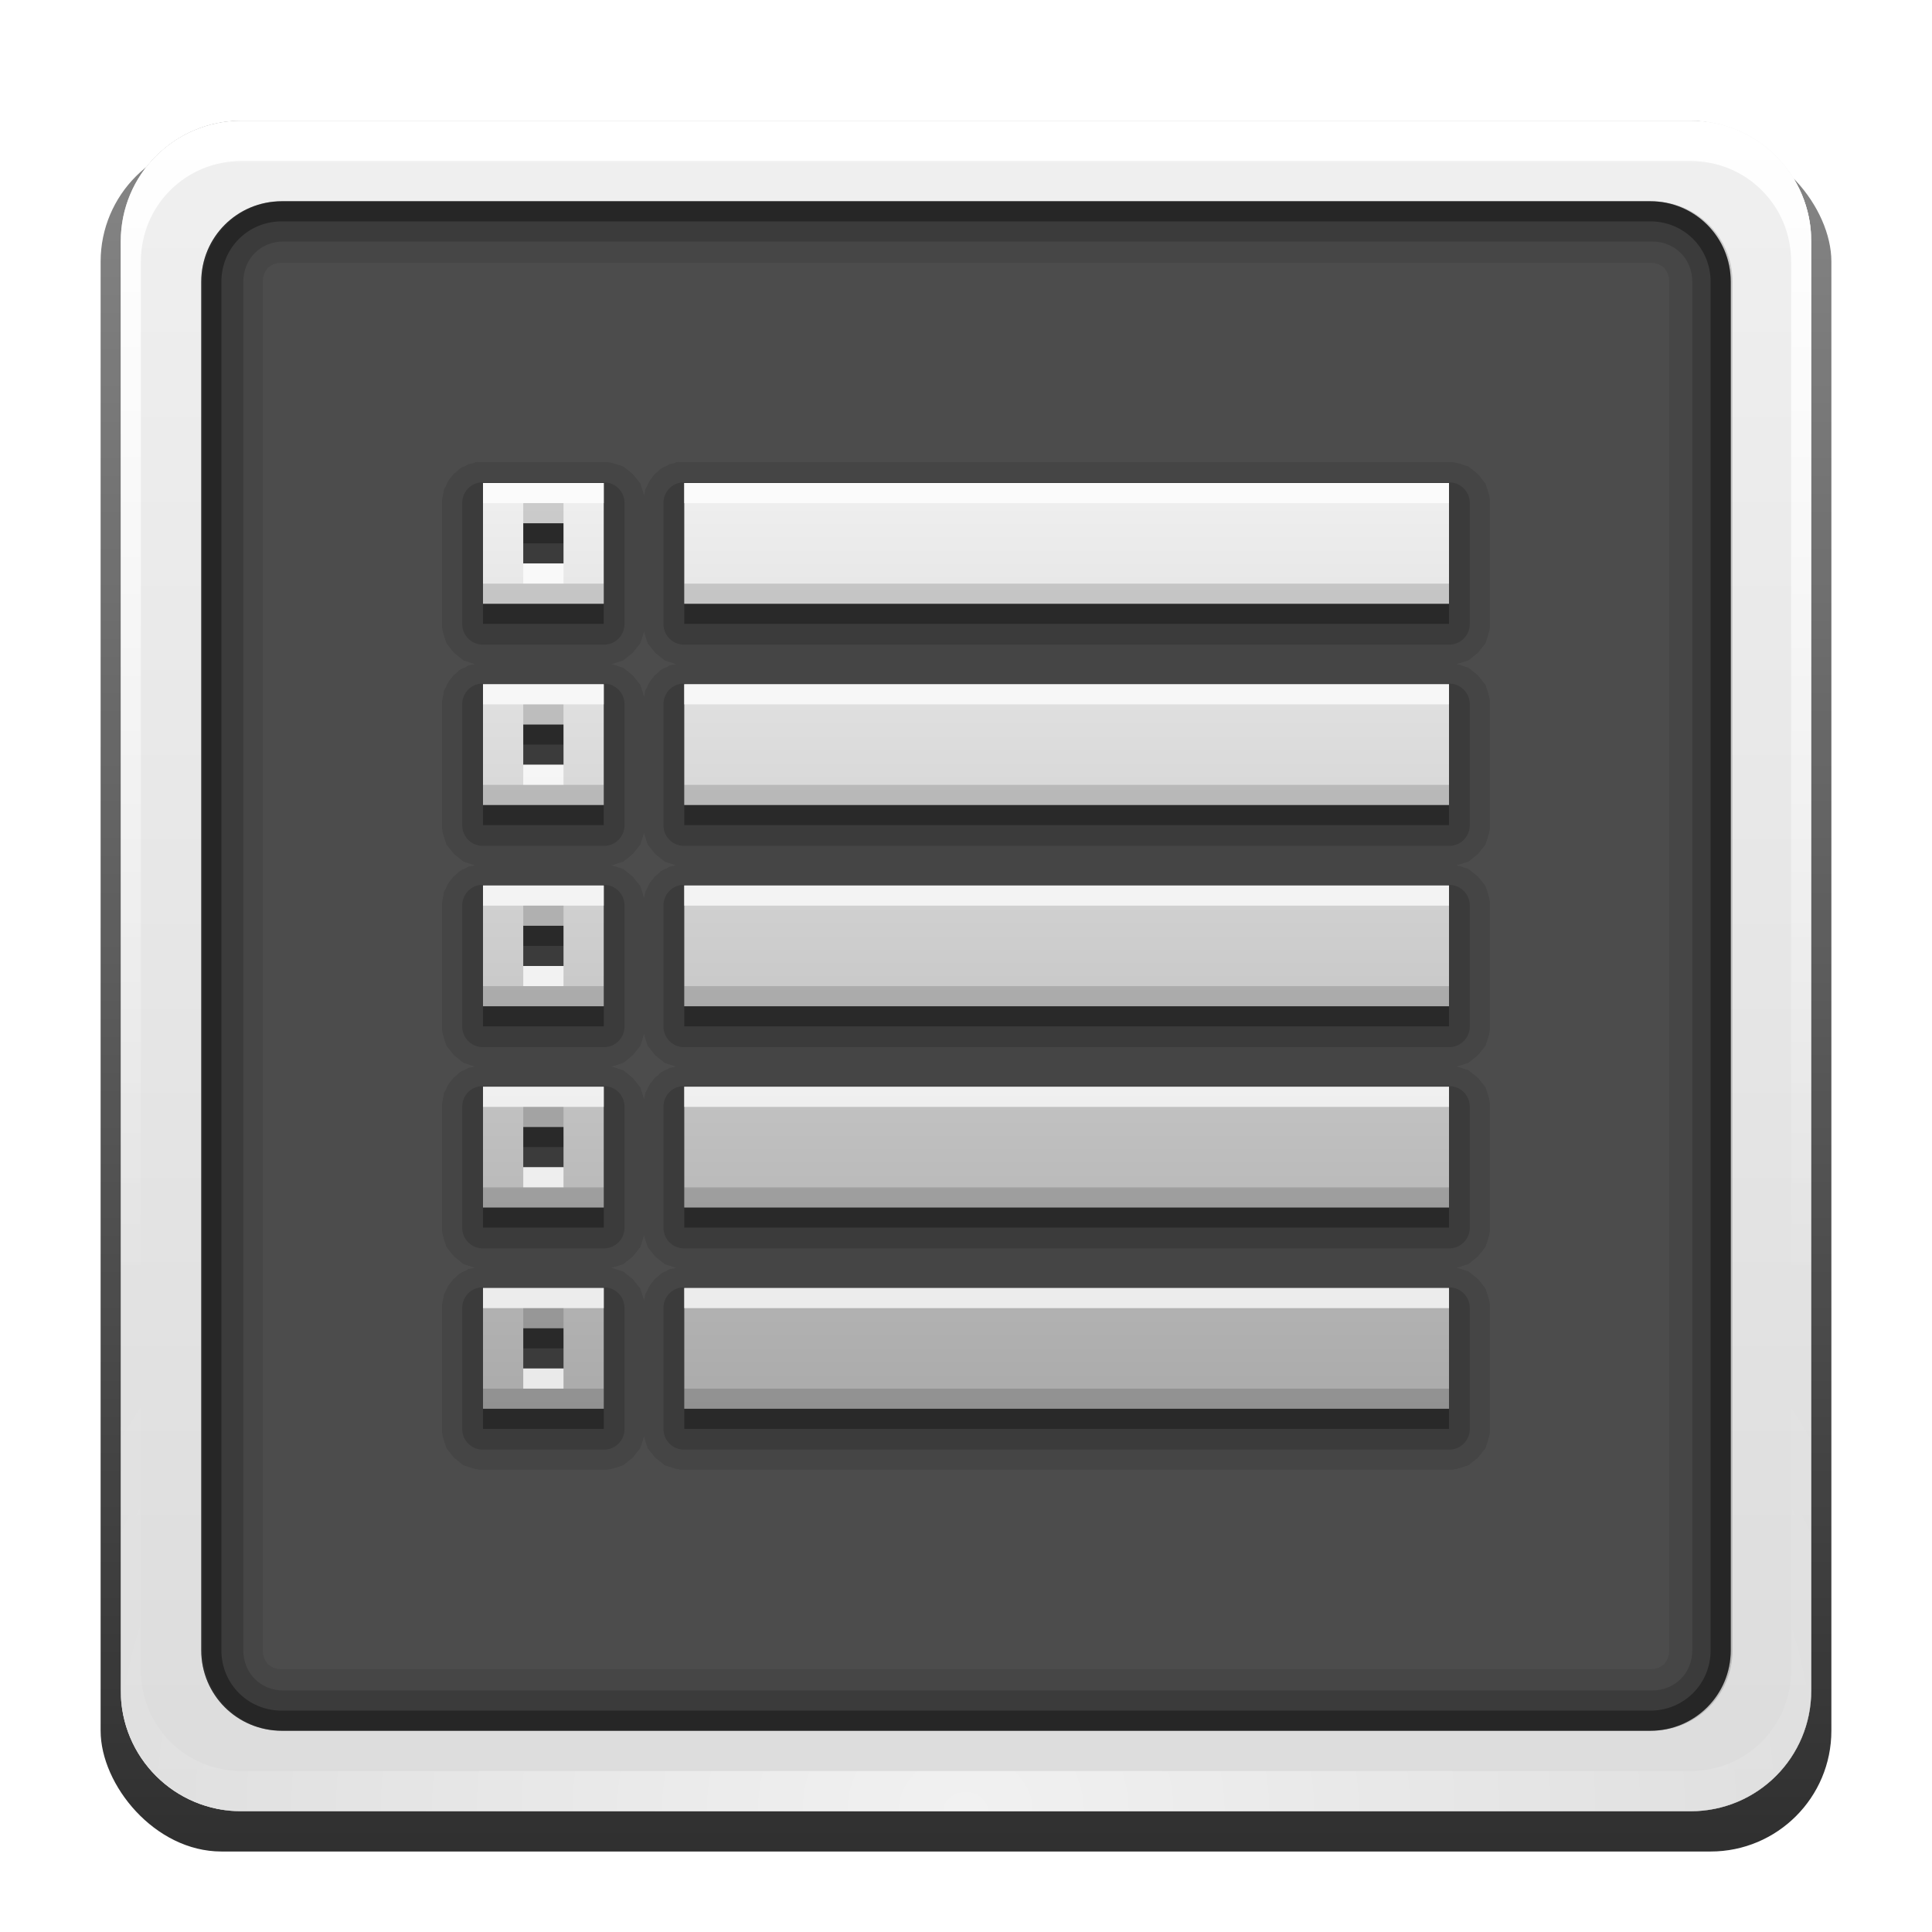 <?xml version="1.0" encoding="UTF-8" standalone="no"?>
<!-- Created with Inkscape (http://www.inkscape.org/) -->

<svg
   xmlns:svg="http://www.w3.org/2000/svg"
   xmlns="http://www.w3.org/2000/svg"
   xmlns:xlink="http://www.w3.org/1999/xlink"
   version="1.0"
   width="96"
   height="96"
   id="svg2408"
   style="display:inline">
  <defs
     id="defs2410">
    <linearGradient
       id="linearGradient3637">
      <stop
         id="stop3639"
         style="stop-color:#f0f0f0;stop-opacity:1"
         offset="0" />
      <stop
         id="stop3641"
         style="stop-color:#dcdcdc;stop-opacity:1"
         offset="1" />
    </linearGradient>
    <linearGradient
       x1="45.448"
       y1="92.54"
       x2="45.448"
       y2="7.017"
       id="ButtonShadow"
       gradientUnits="userSpaceOnUse"
       gradientTransform="scale(1.006,0.994)">
      <stop
         id="stop3750"
         style="stop-color:#000000;stop-opacity:1"
         offset="0" />
      <stop
         id="stop3752"
         style="stop-color:#000000;stop-opacity:0.588"
         offset="1" />
    </linearGradient>
    <linearGradient
       id="linearGradient3737">
      <stop
         id="stop3739"
         style="stop-color:#ffffff;stop-opacity:1"
         offset="0" />
      <stop
         id="stop3741"
         style="stop-color:#ffffff;stop-opacity:0"
         offset="1" />
    </linearGradient>
    <linearGradient
       id="linearGradient3700">
      <stop
         id="stop3702"
         style="stop-color:#2276c5;stop-opacity:1"
         offset="0" />
      <stop
         id="stop3704"
         style="stop-color:#68baf4;stop-opacity:1"
         offset="1" />
    </linearGradient>
    <filter
       color-interpolation-filters="sRGB"
       id="filter3174">
      <feGaussianBlur
         id="feGaussianBlur3176"
         stdDeviation="1.71" />
    </filter>
    <linearGradient
       x1="36.357"
       y1="6"
       x2="36.357"
       y2="63.893"
       id="linearGradient3188"
       xlink:href="#linearGradient3737"
       gradientUnits="userSpaceOnUse" />
    <radialGradient
       cx="48"
       cy="90.172"
       r="42"
       fx="48"
       fy="90.172"
       id="radialGradient3619"
       xlink:href="#linearGradient3737"
       gradientUnits="userSpaceOnUse"
       gradientTransform="matrix(1.157,0,0,0.996,-7.551,0.197)" />
    <linearGradient
       x1="48"
       y1="90"
       x2="48"
       y2="5.988"
       id="linearGradient2843"
       xlink:href="#linearGradient3700"
       gradientUnits="userSpaceOnUse"
       gradientTransform="translate(0,100)" />
    <clipPath
       id="clipPath3625">
      <path
         d="M 0,0 0,96 96,96 96,0 0,0 z m 12,6 72,0 c 3.324,0 6,2.676 6,6 l 0,72 c 0,3.324 -2.676,6 -6,6 L 12,90 C 8.676,90 6,87.324 6,84 L 6,12 C 6,8.676 8.676,6 12,6 z"
         id="path3627"
         style="fill:#ffffff;fill-opacity:1;stroke:none" />
    </clipPath>
    <linearGradient
       x1="44.512"
       y1="6"
       x2="44.512"
       y2="90.015"
       id="linearGradient3643"
       xlink:href="#linearGradient3637"
       gradientUnits="userSpaceOnUse" />
    <clipPath
       id="clipPath3649">
      <rect
         width="76"
         height="76"
         rx="4"
         ry="4"
         x="10"
         y="10"
         id="rect3651"
         style="fill:#ffffff;fill-opacity:1;fill-rule:nonzero;stroke:none" />
    </clipPath>
    <filter
       color-interpolation-filters="sRGB"
       id="filter3657">
      <feGaussianBlur
         id="feGaussianBlur3659"
         stdDeviation="1.14" />
    </filter>
    <linearGradient
       id="linearGradient4081">
      <stop
         id="stop4083"
         style="stop-color:#aaaaaa;stop-opacity:1"
         offset="0" />
      <stop
         id="stop4085"
         style="stop-color:#f0f0f0;stop-opacity:1"
         offset="1" />
    </linearGradient>
    <linearGradient
       x1="49"
       y1="70"
       x2="49"
       y2="23.729"
       id="linearGradient3818"
       xlink:href="#linearGradient4081"
       gradientUnits="userSpaceOnUse" />
  </defs>
  <g
     id="layer2"
     style="display:inline">
    <rect
       width="86"
       height="85"
       rx="6"
       ry="6"
       x="5"
       y="7"
       clip-path="url(#clipPath3625)"
       id="rect3745"
       style="opacity:0.9;fill:url(#ButtonShadow);fill-opacity:1;fill-rule:nonzero;stroke:none;filter:url(#filter3174)" />
  </g>
  <g
     id="layer1">
    <rect
       width="84"
       height="84"
       rx="6"
       ry="6"
       x="6"
       y="6"
       id="rect2419"
       style="opacity:0.7;fill:#000000;fill-opacity:1;fill-rule:nonzero;stroke:none" />
    <path
       d="m 14,10 c -2.216,0 -4,1.784 -4,4 l 0,68 c 0,2.216 1.784,4 4,4 l 68,0 c 2.216,0 4,-1.784 4,-4 l 0,-68 c 0,-2.216 -1.784,-4 -4,-4 l -68,0 z m 0,3.062 68,0 c 0.579,0 0.938,0.359 0.938,0.938 l 0,68 c 0,0.579 -0.359,0.938 -0.938,0.938 l -68,0 c -0.579,0 -0.938,-0.359 -0.938,-0.938 l 0,-68 c 0,-0.579 0.359,-0.938 0.938,-0.938 z"
       id="rect3726"
       style="opacity:0.08;fill:#000000;fill-opacity:1;fill-rule:nonzero;stroke:none" />
    <path
       d="M 12,6 C 8.676,6 6,8.676 6,12 l 0,72 c 0,3.324 2.676,6 6,6 l 72,0 c 3.324,0 6,-2.676 6,-6 L 90,12 C 90,8.676 87.324,6 84,6 L 12,6 z m 2,4 68,0 c 2.216,0 4,1.784 4,4 l 0,68 c 0,2.216 -1.784,4 -4,4 l -68,0 c -2.216,0 -4,-1.784 -4,-4 l 0,-68 c 0,-2.216 1.784,-4 4,-4 z"
       id="rect3629"
       style="fill:url(#linearGradient3643);fill-opacity:1;fill-rule:nonzero;stroke:none" />
    <path
       d="M 12,6 C 8.676,6 6,8.676 6,12 l 0,2 0,68 0,2 c 0,0.335 0.041,0.651 0.094,0.969 0.049,0.296 0.097,0.597 0.188,0.875 0.01,0.03 0.021,0.064 0.031,0.094 0.099,0.288 0.235,0.547 0.375,0.812 0.145,0.274 0.316,0.536 0.5,0.781 0.184,0.246 0.374,0.473 0.594,0.688 0.44,0.428 0.943,0.815 1.5,1.094 0.279,0.14 0.573,0.247 0.875,0.344 -0.256,-0.1 -0.487,-0.236 -0.719,-0.375 -0.007,-0.004 -0.024,0.004 -0.031,0 -0.032,-0.019 -0.062,-0.043 -0.094,-0.062 -0.12,-0.077 -0.231,-0.164 -0.344,-0.25 -0.106,-0.081 -0.213,-0.161 -0.312,-0.25 C 8.478,88.557 8.309,88.373 8.156,88.188 8.049,88.057 7.938,87.922 7.844,87.781 7.819,87.743 7.805,87.695 7.781,87.656 7.716,87.553 7.651,87.452 7.594,87.344 7.493,87.149 7.388,86.928 7.312,86.719 7.305,86.697 7.289,86.678 7.281,86.656 7.249,86.564 7.245,86.469 7.219,86.375 7.188,86.268 7.148,86.172 7.125,86.062 7.052,85.721 7,85.364 7,85 L 7,83 7,15 7,13 C 7,10.218 9.218,8 12,8 l 2,0 68,0 2,0 c 2.782,0 5,2.218 5,5 l 0,2 0,68 0,2 c 0,0.364 -0.052,0.721 -0.125,1.062 -0.044,0.207 -0.088,0.398 -0.156,0.594 -0.008,0.022 -0.023,0.041 -0.031,0.062 -0.063,0.174 -0.138,0.367 -0.219,0.531 -0.042,0.083 -0.079,0.17 -0.125,0.25 -0.055,0.097 -0.127,0.188 -0.188,0.281 -0.094,0.141 -0.205,0.276 -0.312,0.406 -0.143,0.174 -0.303,0.347 -0.469,0.5 -0.011,0.01 -0.02,0.021 -0.031,0.031 -0.138,0.126 -0.285,0.234 -0.438,0.344 -0.103,0.073 -0.204,0.153 -0.312,0.219 -0.007,0.004 -0.024,-0.004 -0.031,0 -0.232,0.139 -0.463,0.275 -0.719,0.375 0.302,-0.097 0.596,-0.204 0.875,-0.344 0.557,-0.279 1.06,-0.666 1.5,-1.094 0.22,-0.214 0.409,-0.442 0.594,-0.688 0.184,-0.246 0.355,-0.508 0.5,-0.781 0.14,-0.265 0.276,-0.525 0.375,-0.812 0.01,-0.031 0.021,-0.063 0.031,-0.094 0.09,-0.278 0.139,-0.579 0.188,-0.875 C 89.959,84.651 90,84.335 90,84 l 0,-2 0,-68 0,-2 C 90,8.676 87.324,6 84,6 L 12,6 z"
       id="rect3728"
       style="fill:url(#linearGradient3188);fill-opacity:1;fill-rule:nonzero;stroke:none" />
    <path
       d="M 12,90 C 8.676,90 6,87.324 6,84 L 6,82 6,14 6,12 c 0,-0.335 0.041,-0.651 0.094,-0.969 0.049,-0.296 0.097,-0.597 0.188,-0.875 C 6.291,10.126 6.302,10.093 6.312,10.062 6.411,9.775 6.547,9.515 6.688,9.25 6.832,8.976 7.003,8.714 7.188,8.469 7.372,8.223 7.561,7.995 7.781,7.781 8.221,7.353 8.724,6.967 9.281,6.688 9.56,6.548 9.855,6.441 10.156,6.344 9.9,6.444 9.67,6.58 9.438,6.719 c -0.007,0.004 -0.024,-0.004 -0.031,0 -0.032,0.019 -0.062,0.043 -0.094,0.062 -0.12,0.077 -0.231,0.164 -0.344,0.25 -0.106,0.081 -0.213,0.161 -0.312,0.25 C 8.478,7.443 8.309,7.627 8.156,7.812 8.049,7.943 7.938,8.078 7.844,8.219 7.819,8.257 7.805,8.305 7.781,8.344 7.716,8.447 7.651,8.548 7.594,8.656 7.493,8.851 7.388,9.072 7.312,9.281 7.305,9.303 7.289,9.322 7.281,9.344 7.249,9.436 7.245,9.531 7.219,9.625 7.188,9.732 7.148,9.828 7.125,9.938 7.052,10.279 7,10.636 7,11 l 0,2 0,68 0,2 c 0,2.782 2.218,5 5,5 l 2,0 68,0 2,0 c 2.782,0 5,-2.218 5,-5 l 0,-2 0,-68 0,-2 C 89,10.636 88.948,10.279 88.875,9.938 88.831,9.731 88.787,9.54 88.719,9.344 88.711,9.322 88.695,9.303 88.688,9.281 88.625,9.108 88.549,8.914 88.469,8.75 88.427,8.667 88.39,8.58 88.344,8.5 88.289,8.403 88.217,8.312 88.156,8.219 88.062,8.078 87.951,7.943 87.844,7.812 87.701,7.638 87.541,7.466 87.375,7.312 87.364,7.302 87.355,7.291 87.344,7.281 87.205,7.156 87.059,7.047 86.906,6.938 86.804,6.864 86.702,6.784 86.594,6.719 c -0.007,-0.004 -0.024,0.004 -0.031,0 -0.232,-0.139 -0.463,-0.275 -0.719,-0.375 0.302,0.097 0.596,0.204 0.875,0.344 0.557,0.279 1.06,0.666 1.5,1.094 0.22,0.214 0.409,0.442 0.594,0.688 0.184,0.246 0.355,0.508 0.5,0.781 0.14,0.265 0.276,0.525 0.375,0.812 0.01,0.031 0.021,0.063 0.031,0.094 0.09,0.278 0.139,0.579 0.188,0.875 C 89.959,11.349 90,11.665 90,12 l 0,2 0,68 0,2 c 0,3.324 -2.676,6 -6,6 l -72,0 z"
       id="path3615"
       style="opacity:0.6;fill:url(#radialGradient3619);fill-opacity:1;fill-rule:nonzero;stroke:none" />
    <rect
       width="84"
       height="84"
       rx="6"
       ry="6"
       x="6"
       y="106"
       id="rect2841"
       style="fill:url(#linearGradient2843);fill-opacity:1;fill-rule:nonzero;stroke:none" />
    <rect
       width="76"
       height="76"
       rx="4"
       ry="4"
       x="10"
       y="110"
       id="rect3634"
       style="fill:#ff0000;fill-opacity:1;fill-rule:nonzero;stroke:none" />
    <path
       d="m 14,9 c -2.753,0 -5,2.247 -5,5 l 0,68 c 0,2.753 2.247,5 5,5 l 68,0 c 2.753,0 5,-2.247 5,-5 L 87,14 C 87,11.247 84.753,9 82,9 L 14,9 z m 0,2 68,0 c 1.679,0 3,1.321 3,3 l 0,68 c 0,1.679 -1.321,3 -3,3 l -68,0 c -1.679,0 -3,-1.321 -3,-3 l 0,-68 c 0,-1.679 1.321,-3 3,-3 z"
       transform="translate(-110,0)"
       clip-path="url(#clipPath3649)"
       id="rect3647"
       style="font-size:medium;font-style:normal;font-variant:normal;font-weight:normal;font-stretch:normal;text-indent:0;text-align:start;text-decoration:none;line-height:normal;letter-spacing:normal;word-spacing:normal;text-transform:none;direction:ltr;block-progression:tb;writing-mode:lr-tb;text-anchor:start;color:#000000;fill:#000000;fill-opacity:1;stroke:none;stroke-width:2;marker:none;visibility:visible;display:inline;overflow:visible;filter:url(#filter3657);enable-background:accumulate;font-family:Abandoned Bitplane;-inkscape-font-specification:Abandoned Bitplane" />
    <path
       d="m 14.089,10 c -2.216,0 -4,1.784 -4,4 l 0,68 c 0,2.216 1.784,4 4,4 l 68,0 c 2.216,0 4,-1.784 4,-4 l 0,-68 c 0,-2.216 -1.784,-4 -4,-4 l -68,0 z m 0,2 68,0 c 1.14,0 2,0.86 2,2 l 0,68 c 0,1.14 -0.86,2 -2,2 l -68,0 c -1.14,0 -2,-0.86 -2,-2 l 0,-68 c 0,-1.14 0.86,-2 2,-2 z"
       id="path3709"
       style="opacity:0.16;fill:#000000;fill-opacity:1;fill-rule:nonzero;stroke:none" />
    <path
       d="m 14,10 c -2.216,0 -4,1.784 -4,4 l 0,68 c 0,2.216 1.784,4 4,4 l 68,0 c 2.216,0 4,-1.784 4,-4 l 0,-68 c 0,-2.216 -1.784,-4 -4,-4 l -68,0 z m 0,1 68,0 c 1.674,0 3,1.326 3,3 l 0,68 c 0,1.674 -1.326,3 -3,3 l -68,0 c -1.674,0 -3,-1.326 -3,-3 l 0,-68 c 0,-1.674 1.326,-3 3,-3 z"
       id="path3707"
       style="opacity:0.36;fill:#000000;fill-opacity:1;fill-rule:nonzero;stroke:none" />
  </g>
  <g
     id="layer3"
     style="display:inline">
    <path
       d="m 23.625,22.969 c -5.81e-4,1.02e-4 -0.156,0.062 -0.156,0.062 -5.7e-4,1.54e-4 -0.187,0.031 -0.188,0.031 -5.54e-4,2.03e-4 -0.156,0.093 -0.156,0.094 -5.34e-4,2.52e-4 -0.156,0.062 -0.156,0.062 -5.09e-4,2.98e-4 -0.156,0.093 -0.156,0.094 -4.81e-4,3.42e-4 -0.125,0.125 -0.125,0.125 -4.49e-4,3.84e-4 -0.156,0.125 -0.156,0.125 -4.13e-4,4.22e-4 -0.093,0.125 -0.094,0.125 -3.74e-4,4.57e-4 -0.125,0.156 -0.125,0.156 -3.32e-4,4.88e-4 -0.093,0.156 -0.094,0.156 -2.87e-4,5.16e-4 -0.062,0.156 -0.062,0.156 -2.4e-4,5.39e-4 -0.094,0.156 -0.094,0.156 -1.91e-4,5.58e-4 -0.031,0.187 -0.031,0.188 -1.41e-4,5.73e-4 -0.031,0.156 -0.031,0.156 -9e-5,5.83e-4 -0.031,0.187 -0.031,0.188 -3.1e-5,4.91e-4 7.93e-4,0.115 0,0.156 l 0,0.031 0,5.969 c -7e-6,6.6e-4 -5.9e-5,0.187 0,0.188 5.9e-5,6.58e-4 0.031,0.187 0.031,0.188 1.24e-4,6.49e-4 0.062,0.218 0.062,0.219 1.88e-4,6.33e-4 0.062,0.187 0.062,0.188 2.5e-4,6.11e-4 0.062,0.187 0.062,0.188 3.09e-4,5.84e-4 0.125,0.156 0.125,0.156 3.66e-4,5.5e-4 0.125,0.156 0.125,0.156 4.18e-4,5.11e-4 0.125,0.156 0.125,0.156 4.67e-4,4.67e-4 0.156,0.125 0.156,0.125 5.11e-4,4.18e-4 0.156,0.125 0.156,0.125 5.5e-4,3.66e-4 0.156,0.125 0.156,0.125 5.84e-4,3.09e-4 0.187,0.062 0.188,0.062 6.11e-4,2.5e-4 0.187,0.062 0.188,0.062 5.5e-4,1.63e-4 0.148,0.053 0.188,0.062 -0.049,0.011 -0.125,0.031 -0.125,0.031 -5.7e-4,1.54e-4 -0.187,0.031 -0.188,0.031 -5.54e-4,2.03e-4 -0.156,0.093 -0.156,0.094 -5.34e-4,2.52e-4 -0.156,0.062 -0.156,0.062 -5.09e-4,2.98e-4 -0.156,0.093 -0.156,0.094 -4.81e-4,3.42e-4 -0.125,0.125 -0.125,0.125 -4.49e-4,3.84e-4 -0.156,0.125 -0.156,0.125 -4.13e-4,4.22e-4 -0.093,0.125 -0.094,0.125 -3.74e-4,4.57e-4 -0.125,0.156 -0.125,0.156 -3.32e-4,4.88e-4 -0.093,0.156 -0.094,0.156 -2.87e-4,5.16e-4 -0.062,0.156 -0.062,0.156 -2.4e-4,5.39e-4 -0.094,0.156 -0.094,0.156 -1.91e-4,5.58e-4 -0.031,0.187 -0.031,0.188 -1.41e-4,5.73e-4 -0.031,0.156 -0.031,0.156 -9e-5,5.83e-4 -0.031,0.187 -0.031,0.188 -3.1e-5,4.91e-4 7.93e-4,0.115 0,0.156 l 0,0.031 0,5.969 c -7e-6,6.6e-4 -5.9e-5,0.187 0,0.188 5.9e-5,6.58e-4 0.031,0.187 0.031,0.188 1.24e-4,6.49e-4 0.062,0.218 0.062,0.219 1.88e-4,6.33e-4 0.062,0.187 0.062,0.188 2.5e-4,6.11e-4 0.062,0.187 0.062,0.188 3.09e-4,5.84e-4 0.125,0.156 0.125,0.156 3.66e-4,5.5e-4 0.125,0.156 0.125,0.156 4.18e-4,5.11e-4 0.125,0.156 0.125,0.156 4.67e-4,4.67e-4 0.156,0.125 0.156,0.125 5.11e-4,4.18e-4 0.156,0.125 0.156,0.125 5.5e-4,3.66e-4 0.156,0.125 0.156,0.125 5.84e-4,3.09e-4 0.187,0.062 0.188,0.062 6.11e-4,2.5e-4 0.187,0.062 0.188,0.062 5.5e-4,1.63e-4 0.148,0.053 0.188,0.062 -0.049,0.011 -0.125,0.031 -0.125,0.031 -5.7e-4,1.54e-4 -0.187,0.031 -0.188,0.031 -5.54e-4,2.03e-4 -0.156,0.093 -0.156,0.094 -5.34e-4,2.52e-4 -0.156,0.062 -0.156,0.062 -5.09e-4,2.98e-4 -0.156,0.093 -0.156,0.094 -4.81e-4,3.42e-4 -0.125,0.125 -0.125,0.125 -4.49e-4,3.84e-4 -0.156,0.125 -0.156,0.125 -4.13e-4,4.22e-4 -0.093,0.125 -0.094,0.125 -3.74e-4,4.57e-4 -0.125,0.156 -0.125,0.156 -3.32e-4,4.88e-4 -0.093,0.156 -0.094,0.156 -2.87e-4,5.16e-4 -0.062,0.156 -0.062,0.156 -2.4e-4,5.39e-4 -0.094,0.156 -0.094,0.156 -1.91e-4,5.58e-4 -0.031,0.187 -0.031,0.188 -1.41e-4,5.73e-4 -0.031,0.156 -0.031,0.156 -9e-5,5.83e-4 -0.031,0.187 -0.031,0.188 -3.1e-5,4.91e-4 7.93e-4,0.115 0,0.156 l 0,0.031 0,5.969 c -7e-6,6.6e-4 -5.9e-5,0.187 0,0.188 5.9e-5,6.58e-4 0.031,0.187 0.031,0.188 1.24e-4,6.49e-4 0.062,0.218 0.062,0.219 1.88e-4,6.33e-4 0.062,0.187 0.062,0.188 2.5e-4,6.11e-4 0.062,0.187 0.062,0.188 3.09e-4,5.84e-4 0.125,0.156 0.125,0.156 3.66e-4,5.5e-4 0.125,0.156 0.125,0.156 4.18e-4,5.11e-4 0.125,0.156 0.125,0.156 4.67e-4,4.67e-4 0.156,0.125 0.156,0.125 5.11e-4,4.18e-4 0.156,0.125 0.156,0.125 5.5e-4,3.66e-4 0.156,0.125 0.156,0.125 5.84e-4,3.09e-4 0.187,0.062 0.188,0.062 6.11e-4,2.5e-4 0.187,0.062 0.188,0.062 5.5e-4,1.63e-4 0.148,0.053 0.188,0.062 -0.049,0.011 -0.125,0.031 -0.125,0.031 -5.7e-4,1.54e-4 -0.187,0.031 -0.188,0.031 -5.54e-4,2.03e-4 -0.156,0.093 -0.156,0.094 -5.34e-4,2.52e-4 -0.156,0.062 -0.156,0.062 -5.09e-4,2.98e-4 -0.156,0.093 -0.156,0.094 -4.81e-4,3.42e-4 -0.125,0.125 -0.125,0.125 -4.49e-4,3.84e-4 -0.156,0.125 -0.156,0.125 -4.13e-4,4.22e-4 -0.093,0.125 -0.094,0.125 -3.74e-4,4.57e-4 -0.125,0.156 -0.125,0.156 -3.32e-4,4.88e-4 -0.093,0.156 -0.094,0.156 -2.87e-4,5.16e-4 -0.062,0.156 -0.062,0.156 -2.4e-4,5.39e-4 -0.094,0.156 -0.094,0.156 -1.91e-4,5.58e-4 -0.031,0.187 -0.031,0.188 -1.41e-4,5.73e-4 -0.031,0.156 -0.031,0.156 -9e-5,5.83e-4 -0.031,0.187 -0.031,0.188 -3.1e-5,4.91e-4 7.93e-4,0.115 0,0.156 l 0,0.031 0,5.969 c -7e-6,6.6e-4 -5.9e-5,0.187 0,0.188 5.9e-5,6.58e-4 0.031,0.187 0.031,0.188 1.24e-4,6.49e-4 0.062,0.218 0.062,0.219 1.88e-4,6.33e-4 0.062,0.187 0.062,0.188 2.5e-4,6.11e-4 0.062,0.187 0.062,0.188 3.09e-4,5.84e-4 0.125,0.156 0.125,0.156 3.66e-4,5.5e-4 0.125,0.156 0.125,0.156 4.18e-4,5.11e-4 0.125,0.156 0.125,0.156 4.67e-4,4.67e-4 0.156,0.125 0.156,0.125 5.11e-4,4.18e-4 0.156,0.125 0.156,0.125 5.5e-4,3.66e-4 0.156,0.125 0.156,0.125 5.84e-4,3.09e-4 0.187,0.062 0.188,0.062 6.11e-4,2.5e-4 0.187,0.062 0.188,0.062 5.5e-4,1.63e-4 0.148,0.053 0.188,0.062 -0.049,0.011 -0.125,0.031 -0.125,0.031 -5.7e-4,1.54e-4 -0.187,0.031 -0.188,0.031 -5.54e-4,2.03e-4 -0.156,0.093 -0.156,0.094 -5.34e-4,2.52e-4 -0.156,0.062 -0.156,0.062 -5.09e-4,2.98e-4 -0.156,0.093 -0.156,0.094 -4.81e-4,3.42e-4 -0.125,0.125 -0.125,0.125 -4.49e-4,3.84e-4 -0.156,0.125 -0.156,0.125 -4.13e-4,4.22e-4 -0.093,0.125 -0.094,0.125 -3.74e-4,4.57e-4 -0.125,0.156 -0.125,0.156 -3.32e-4,4.88e-4 -0.093,0.156 -0.094,0.156 -2.87e-4,5.16e-4 -0.062,0.156 -0.062,0.156 -2.4e-4,5.39e-4 -0.094,0.156 -0.094,0.156 -1.91e-4,5.58e-4 -0.031,0.187 -0.031,0.188 -1.41e-4,5.73e-4 -0.031,0.156 -0.031,0.156 -9e-5,5.83e-4 -0.031,0.187 -0.031,0.188 -3.1e-5,4.91e-4 7.93e-4,0.115 0,0.156 l 0,0.031 0,5.969 c -7e-6,6.6e-4 -5.9e-5,0.187 0,0.188 5.9e-5,6.58e-4 0.031,0.187 0.031,0.188 1.24e-4,6.49e-4 0.062,0.218 0.062,0.219 1.88e-4,6.33e-4 0.062,0.187 0.062,0.188 2.5e-4,6.11e-4 0.062,0.187 0.062,0.188 3.09e-4,5.84e-4 0.125,0.156 0.125,0.156 3.66e-4,5.5e-4 0.125,0.156 0.125,0.156 4.18e-4,5.11e-4 0.125,0.156 0.125,0.156 4.67e-4,4.67e-4 0.156,0.125 0.156,0.125 5.11e-4,4.18e-4 0.156,0.125 0.156,0.125 5.5e-4,3.66e-4 0.156,0.125 0.156,0.125 5.84e-4,3.09e-4 0.187,0.062 0.188,0.062 6.11e-4,2.5e-4 0.187,0.062 0.188,0.062 6.33e-4,1.88e-4 0.218,0.062 0.219,0.062 6.49e-4,1.24e-4 0.187,0.031 0.188,0.031 6.58e-4,5.9e-5 0.187,7e-6 0.188,0 l 6,0 c 6.6e-4,7e-6 0.187,5.9e-5 0.188,0 6.58e-4,-5.9e-5 0.187,-0.031 0.188,-0.031 6.49e-4,-1.24e-4 0.218,-0.062 0.219,-0.062 6.33e-4,-1.88e-4 0.187,-0.062 0.188,-0.062 6.11e-4,-2.5e-4 0.187,-0.062 0.188,-0.062 5.84e-4,-3.09e-4 0.156,-0.125 0.156,-0.125 5.5e-4,-3.66e-4 0.156,-0.125 0.156,-0.125 5.11e-4,-4.18e-4 0.156,-0.125 0.156,-0.125 4.67e-4,-4.67e-4 0.125,-0.156 0.125,-0.156 4.18e-4,-5.11e-4 0.125,-0.156 0.125,-0.156 3.66e-4,-5.5e-4 0.125,-0.156 0.125,-0.156 3.09e-4,-5.84e-4 0.062,-0.187 0.062,-0.188 2.5e-4,-6.11e-4 0.062,-0.187 0.062,-0.188 1.88e-4,-6.33e-4 0.062,-0.218 0.062,-0.219 1.24e-4,6.49e-4 0.062,0.218 0.062,0.219 1.88e-4,6.33e-4 0.062,0.187 0.062,0.188 2.5e-4,6.11e-4 0.062,0.187 0.062,0.188 3.09e-4,5.84e-4 0.125,0.156 0.125,0.156 3.66e-4,5.5e-4 0.125,0.156 0.125,0.156 4.18e-4,5.11e-4 0.125,0.156 0.125,0.156 4.67e-4,4.67e-4 0.156,0.125 0.156,0.125 5.11e-4,4.18e-4 0.156,0.125 0.156,0.125 5.5e-4,3.66e-4 0.156,0.125 0.156,0.125 5.84e-4,3.09e-4 0.187,0.062 0.188,0.062 6.11e-4,2.5e-4 0.187,0.062 0.188,0.062 6.33e-4,1.88e-4 0.218,0.062 0.219,0.062 6.49e-4,1.24e-4 0.187,0.031 0.188,0.031 6.58e-4,5.9e-5 0.187,7e-6 0.188,0 l 38,0 c 6.6e-4,7e-6 0.187,5.9e-5 0.188,0 6.58e-4,-5.9e-5 0.187,-0.031 0.188,-0.031 6.49e-4,-1.24e-4 0.218,-0.062 0.219,-0.062 6.33e-4,-1.88e-4 0.187,-0.062 0.188,-0.062 6.11e-4,-2.5e-4 0.187,-0.062 0.188,-0.062 5.84e-4,-3.09e-4 0.156,-0.125 0.156,-0.125 5.5e-4,-3.66e-4 0.156,-0.125 0.156,-0.125 5.11e-4,-4.18e-4 0.156,-0.125 0.156,-0.125 4.67e-4,-4.67e-4 0.125,-0.156 0.125,-0.156 4.18e-4,-5.11e-4 0.125,-0.156 0.125,-0.156 3.66e-4,-5.5e-4 0.125,-0.156 0.125,-0.156 3.09e-4,-5.84e-4 0.062,-0.187 0.062,-0.188 2.5e-4,-6.11e-4 0.062,-0.187 0.062,-0.188 1.88e-4,-6.33e-4 0.062,-0.218 0.062,-0.219 1.24e-4,-6.49e-4 0.031,-0.187 0.031,-0.188 5.9e-5,-6.58e-4 7e-6,-0.187 0,-0.188 l 0,-6 c 7e-6,-6.6e-4 5.9e-5,-0.187 0,-0.188 -5.9e-5,-6.58e-4 -0.031,-0.187 -0.031,-0.188 -1.24e-4,-6.49e-4 -0.062,-0.218 -0.062,-0.219 -1.88e-4,-6.33e-4 -0.062,-0.187 -0.062,-0.188 -2.5e-4,-6.11e-4 -0.062,-0.187 -0.062,-0.188 -3.09e-4,-5.84e-4 -0.125,-0.156 -0.125,-0.156 -3.66e-4,-5.5e-4 -0.125,-0.156 -0.125,-0.156 -4.18e-4,-5.11e-4 -0.125,-0.156 -0.125,-0.156 -4.67e-4,-4.67e-4 -0.156,-0.125 -0.156,-0.125 -5.11e-4,-4.18e-4 -0.156,-0.125 -0.156,-0.125 -5.5e-4,-3.66e-4 -0.156,-0.125 -0.156,-0.125 -5.84e-4,-3.09e-4 -0.187,-0.062 -0.188,-0.062 -6.11e-4,-2.5e-4 -0.187,-0.062 -0.188,-0.062 -6.33e-4,-1.88e-4 -0.218,-0.062 -0.219,-0.062 6.49e-4,-1.24e-4 0.218,-0.062 0.219,-0.062 6.33e-4,-1.88e-4 0.187,-0.062 0.188,-0.062 6.11e-4,-2.5e-4 0.187,-0.062 0.188,-0.062 5.84e-4,-3.09e-4 0.156,-0.125 0.156,-0.125 5.5e-4,-3.66e-4 0.156,-0.125 0.156,-0.125 5.11e-4,-4.18e-4 0.156,-0.125 0.156,-0.125 4.67e-4,-4.67e-4 0.125,-0.156 0.125,-0.156 4.18e-4,-5.11e-4 0.125,-0.156 0.125,-0.156 3.66e-4,-5.5e-4 0.125,-0.156 0.125,-0.156 3.09e-4,-5.84e-4 0.062,-0.187 0.062,-0.188 2.5e-4,-6.11e-4 0.062,-0.187 0.062,-0.188 1.88e-4,-6.33e-4 0.062,-0.218 0.062,-0.219 1.24e-4,-6.49e-4 0.031,-0.187 0.031,-0.188 5.9e-5,-6.58e-4 7e-6,-0.187 0,-0.188 l 0,-6 c 7e-6,-6.6e-4 5.9e-5,-0.187 0,-0.188 -5.9e-5,-6.58e-4 -0.031,-0.187 -0.031,-0.188 -1.24e-4,-6.49e-4 -0.062,-0.218 -0.062,-0.219 -1.88e-4,-6.33e-4 -0.062,-0.187 -0.062,-0.188 -2.5e-4,-6.11e-4 -0.062,-0.187 -0.062,-0.188 -3.09e-4,-5.84e-4 -0.125,-0.156 -0.125,-0.156 -3.66e-4,-5.5e-4 -0.125,-0.156 -0.125,-0.156 -4.18e-4,-5.11e-4 -0.125,-0.156 -0.125,-0.156 -4.67e-4,-4.67e-4 -0.156,-0.125 -0.156,-0.125 -5.11e-4,-4.18e-4 -0.156,-0.125 -0.156,-0.125 -5.5e-4,-3.66e-4 -0.156,-0.125 -0.156,-0.125 -5.84e-4,-3.09e-4 -0.187,-0.062 -0.188,-0.062 -6.11e-4,-2.5e-4 -0.187,-0.062 -0.188,-0.062 -6.33e-4,-1.88e-4 -0.218,-0.062 -0.219,-0.062 6.49e-4,-1.24e-4 0.218,-0.062 0.219,-0.062 6.33e-4,-1.88e-4 0.187,-0.062 0.188,-0.062 6.11e-4,-2.5e-4 0.187,-0.062 0.188,-0.062 5.84e-4,-3.09e-4 0.156,-0.125 0.156,-0.125 5.5e-4,-3.66e-4 0.156,-0.125 0.156,-0.125 5.11e-4,-4.18e-4 0.156,-0.125 0.156,-0.125 4.67e-4,-4.67e-4 0.125,-0.156 0.125,-0.156 4.18e-4,-5.11e-4 0.125,-0.156 0.125,-0.156 3.66e-4,-5.5e-4 0.125,-0.156 0.125,-0.156 3.09e-4,-5.84e-4 0.062,-0.187 0.062,-0.188 2.5e-4,-6.11e-4 0.062,-0.187 0.062,-0.188 1.88e-4,-6.33e-4 0.062,-0.218 0.062,-0.219 1.24e-4,-6.49e-4 0.031,-0.187 0.031,-0.188 5.9e-5,-6.58e-4 7e-6,-0.187 0,-0.188 l 0,-6 c 7e-6,-6.6e-4 5.9e-5,-0.187 0,-0.188 -5.9e-5,-6.58e-4 -0.031,-0.187 -0.031,-0.188 -1.24e-4,-6.49e-4 -0.062,-0.218 -0.062,-0.219 -1.88e-4,-6.33e-4 -0.062,-0.187 -0.062,-0.188 -2.5e-4,-6.11e-4 -0.062,-0.187 -0.062,-0.188 -3.09e-4,-5.84e-4 -0.125,-0.156 -0.125,-0.156 -3.66e-4,-5.5e-4 -0.125,-0.156 -0.125,-0.156 -4.18e-4,-5.11e-4 -0.125,-0.156 -0.125,-0.156 -4.67e-4,-4.67e-4 -0.156,-0.125 -0.156,-0.125 -5.11e-4,-4.18e-4 -0.156,-0.125 -0.156,-0.125 -5.5e-4,-3.66e-4 -0.156,-0.125 -0.156,-0.125 -5.84e-4,-3.09e-4 -0.187,-0.062 -0.188,-0.062 -6.11e-4,-2.5e-4 -0.187,-0.062 -0.188,-0.062 -6.33e-4,-1.88e-4 -0.218,-0.062 -0.219,-0.062 6.49e-4,-1.24e-4 0.218,-0.062 0.219,-0.062 6.33e-4,-1.88e-4 0.187,-0.062 0.188,-0.062 6.11e-4,-2.5e-4 0.187,-0.062 0.188,-0.062 5.84e-4,-3.09e-4 0.156,-0.125 0.156,-0.125 5.5e-4,-3.66e-4 0.156,-0.125 0.156,-0.125 5.11e-4,-4.18e-4 0.156,-0.125 0.156,-0.125 4.67e-4,-4.67e-4 0.125,-0.156 0.125,-0.156 4.18e-4,-5.11e-4 0.125,-0.156 0.125,-0.156 3.66e-4,-5.5e-4 0.125,-0.156 0.125,-0.156 3.09e-4,-5.84e-4 0.062,-0.187 0.062,-0.188 2.5e-4,-6.11e-4 0.062,-0.187 0.062,-0.188 1.88e-4,-6.33e-4 0.062,-0.218 0.062,-0.219 1.24e-4,-6.49e-4 0.031,-0.187 0.031,-0.188 5.9e-5,-6.58e-4 7e-6,-0.187 0,-0.188 l 0,-6 c 7e-6,-6.6e-4 5.9e-5,-0.187 0,-0.188 -5.9e-5,-6.58e-4 -0.031,-0.187 -0.031,-0.188 -1.24e-4,-6.49e-4 -0.062,-0.218 -0.062,-0.219 -1.88e-4,-6.33e-4 -0.062,-0.187 -0.062,-0.188 -2.5e-4,-6.11e-4 -0.062,-0.187 -0.062,-0.188 -3.09e-4,-5.84e-4 -0.125,-0.156 -0.125,-0.156 -3.66e-4,-5.5e-4 -0.125,-0.156 -0.125,-0.156 -4.18e-4,-5.11e-4 -0.125,-0.156 -0.125,-0.156 -4.67e-4,-4.67e-4 -0.156,-0.125 -0.156,-0.125 -5.11e-4,-4.18e-4 -0.156,-0.125 -0.156,-0.125 -5.5e-4,-3.66e-4 -0.156,-0.125 -0.156,-0.125 -5.84e-4,-3.09e-4 -0.187,-0.062 -0.188,-0.062 -6.11e-4,-2.5e-4 -0.187,-0.062 -0.188,-0.062 -6.33e-4,-1.88e-4 -0.218,-0.062 -0.219,-0.062 6.49e-4,-1.24e-4 0.218,-0.062 0.219,-0.062 6.33e-4,-1.88e-4 0.187,-0.062 0.188,-0.062 6.11e-4,-2.5e-4 0.187,-0.062 0.188,-0.062 5.84e-4,-3.09e-4 0.156,-0.125 0.156,-0.125 5.5e-4,-3.66e-4 0.156,-0.125 0.156,-0.125 5.11e-4,-4.18e-4 0.156,-0.125 0.156,-0.125 4.67e-4,-4.67e-4 0.125,-0.156 0.125,-0.156 4.18e-4,-5.11e-4 0.125,-0.156 0.125,-0.156 3.66e-4,-5.5e-4 0.125,-0.156 0.125,-0.156 3.09e-4,-5.84e-4 0.062,-0.187 0.062,-0.188 2.5e-4,-6.11e-4 0.062,-0.187 0.062,-0.188 1.88e-4,-6.33e-4 0.062,-0.218 0.062,-0.219 1.24e-4,-6.49e-4 0.031,-0.187 0.031,-0.188 5.9e-5,-6.58e-4 7e-6,-0.187 0,-0.188 l 0,-6 c 7e-6,-6.6e-4 5.9e-5,-0.187 0,-0.188 -5.9e-5,-6.58e-4 -0.031,-0.187 -0.031,-0.188 -1.24e-4,-6.49e-4 -0.062,-0.218 -0.062,-0.219 -1.88e-4,-6.33e-4 -0.062,-0.187 -0.062,-0.188 -2.5e-4,-6.11e-4 -0.062,-0.187 -0.062,-0.188 -3.09e-4,-5.84e-4 -0.125,-0.156 -0.125,-0.156 -3.66e-4,-5.5e-4 -0.125,-0.156 -0.125,-0.156 -4.18e-4,-5.11e-4 -0.125,-0.156 -0.125,-0.156 -4.67e-4,-4.67e-4 -0.156,-0.125 -0.156,-0.125 -5.11e-4,-4.18e-4 -0.156,-0.125 -0.156,-0.125 -5.5e-4,-3.66e-4 -0.156,-0.125 -0.156,-0.125 -5.84e-4,-3.09e-4 -0.187,-0.062 -0.188,-0.062 -6.11e-4,-2.5e-4 -0.187,-0.062 -0.188,-0.062 -6.33e-4,-1.88e-4 -0.218,-0.062 -0.219,-0.062 -6.49e-4,-1.24e-4 -0.187,-0.031 -0.188,-0.031 -6.58e-4,-5.9e-5 -0.187,-7e-6 -0.188,0 l -37.969,0 c -1.22e-4,-6e-6 -0.019,3e-6 -0.031,0 -0.024,-7e-6 -0.027,-2e-6 -0.062,0 -2.44e-4,-1.1e-5 -0.027,2e-6 -0.062,0 -0.053,-3e-6 -0.093,-1.7e-5 -0.094,0 a 1.001,1.001 0 0 0 -0.156,0 c -5.81e-4,1.02e-4 -0.156,0.062 -0.156,0.062 -5.7e-4,1.54e-4 -0.187,0.031 -0.188,0.031 -5.54e-4,2.03e-4 -0.156,0.093 -0.156,0.094 -5.34e-4,2.52e-4 -0.156,0.062 -0.156,0.062 -5.09e-4,2.98e-4 -0.156,0.093 -0.156,0.094 -4.81e-4,3.42e-4 -0.125,0.125 -0.125,0.125 -4.49e-4,3.84e-4 -0.156,0.125 -0.156,0.125 -4.13e-4,4.22e-4 -0.093,0.125 -0.094,0.125 -3.74e-4,4.57e-4 -0.125,0.156 -0.125,0.156 -3.32e-4,4.88e-4 -0.093,0.156 -0.094,0.156 -2.87e-4,5.16e-4 -0.062,0.156 -0.062,0.156 -2.4e-4,5.39e-4 -0.094,0.156 -0.094,0.156 -1.91e-4,5.58e-4 -0.031,0.187 -0.031,0.188 -1.14e-4,4.63e-4 -0.022,0.081 -0.031,0.125 -1.24e-4,-6.49e-4 -0.062,-0.218 -0.062,-0.219 -1.88e-4,-6.33e-4 -0.062,-0.187 -0.062,-0.188 -2.5e-4,-6.11e-4 -0.062,-0.187 -0.062,-0.188 -3.09e-4,-5.84e-4 -0.125,-0.156 -0.125,-0.156 -3.66e-4,-5.5e-4 -0.125,-0.156 -0.125,-0.156 -4.18e-4,-5.11e-4 -0.125,-0.156 -0.125,-0.156 -4.67e-4,-4.67e-4 -0.156,-0.125 -0.156,-0.125 -5.11e-4,-4.18e-4 -0.156,-0.125 -0.156,-0.125 -5.5e-4,-3.66e-4 -0.156,-0.125 -0.156,-0.125 -5.84e-4,-3.09e-4 -0.187,-0.062 -0.188,-0.062 -6.11e-4,-2.5e-4 -0.187,-0.062 -0.188,-0.062 -6.33e-4,-1.88e-4 -0.218,-0.062 -0.219,-0.062 -6.49e-4,-1.24e-4 -0.187,-0.031 -0.188,-0.031 -6.58e-4,-5.9e-5 -0.187,-7e-6 -0.188,0 l -5.969,0 c -1.22e-4,-6e-6 -0.019,3e-6 -0.031,0 -0.024,-7e-6 -0.027,-2e-6 -0.062,0 -2.44e-4,-1.1e-5 -0.027,2e-6 -0.062,0 -0.053,-3e-6 -0.093,-1.7e-5 -0.094,0 a 1.001,1.001 0 0 0 -0.156,0 z M 32,31.375 c 1.24e-4,6.49e-4 0.062,0.218 0.062,0.219 1.88e-4,6.33e-4 0.062,0.187 0.062,0.188 2.5e-4,6.11e-4 0.062,0.187 0.062,0.188 3.09e-4,5.84e-4 0.125,0.156 0.125,0.156 3.66e-4,5.5e-4 0.125,0.156 0.125,0.156 4.18e-4,5.11e-4 0.125,0.156 0.125,0.156 4.67e-4,4.67e-4 0.156,0.125 0.156,0.125 5.11e-4,4.18e-4 0.156,0.125 0.156,0.125 5.5e-4,3.66e-4 0.156,0.125 0.156,0.125 5.84e-4,3.09e-4 0.187,0.062 0.188,0.062 6.11e-4,2.5e-4 0.187,0.062 0.188,0.062 5.5e-4,1.63e-4 0.148,0.053 0.188,0.062 -0.049,0.011 -0.125,0.031 -0.125,0.031 -5.7e-4,1.54e-4 -0.187,0.031 -0.188,0.031 -5.54e-4,2.03e-4 -0.156,0.093 -0.156,0.094 -5.34e-4,2.52e-4 -0.156,0.062 -0.156,0.062 -5.09e-4,2.98e-4 -0.156,0.093 -0.156,0.094 -4.81e-4,3.42e-4 -0.125,0.125 -0.125,0.125 -4.49e-4,3.84e-4 -0.156,0.125 -0.156,0.125 -4.13e-4,4.22e-4 -0.093,0.125 -0.094,0.125 -3.74e-4,4.57e-4 -0.125,0.156 -0.125,0.156 -3.32e-4,4.88e-4 -0.093,0.156 -0.094,0.156 -2.87e-4,5.16e-4 -0.062,0.156 -0.062,0.156 -2.4e-4,5.39e-4 -0.094,0.156 -0.094,0.156 -1.91e-4,5.58e-4 -0.031,0.187 -0.031,0.188 -1.14e-4,4.63e-4 -0.022,0.081 -0.031,0.125 -1.24e-4,-6.49e-4 -0.062,-0.218 -0.062,-0.219 -1.88e-4,-6.33e-4 -0.062,-0.187 -0.062,-0.188 -2.5e-4,-6.11e-4 -0.062,-0.187 -0.062,-0.188 -3.09e-4,-5.84e-4 -0.125,-0.156 -0.125,-0.156 -3.66e-4,-5.5e-4 -0.125,-0.156 -0.125,-0.156 -4.18e-4,-5.11e-4 -0.125,-0.156 -0.125,-0.156 -4.67e-4,-4.67e-4 -0.156,-0.125 -0.156,-0.125 -5.11e-4,-4.18e-4 -0.156,-0.125 -0.156,-0.125 -5.5e-4,-3.66e-4 -0.156,-0.125 -0.156,-0.125 -5.84e-4,-3.09e-4 -0.187,-0.062 -0.188,-0.062 -6.11e-4,-2.5e-4 -0.187,-0.062 -0.188,-0.062 -6.33e-4,-1.88e-4 -0.218,-0.062 -0.219,-0.062 6.49e-4,-1.24e-4 0.218,-0.062 0.219,-0.062 6.33e-4,-1.88e-4 0.187,-0.062 0.188,-0.062 6.11e-4,-2.5e-4 0.187,-0.062 0.188,-0.062 5.84e-4,-3.09e-4 0.156,-0.125 0.156,-0.125 5.5e-4,-3.66e-4 0.156,-0.125 0.156,-0.125 5.11e-4,-4.18e-4 0.156,-0.125 0.156,-0.125 4.67e-4,-4.67e-4 0.125,-0.156 0.125,-0.156 4.18e-4,-5.11e-4 0.125,-0.156 0.125,-0.156 3.66e-4,-5.5e-4 0.125,-0.156 0.125,-0.156 3.09e-4,-5.84e-4 0.062,-0.187 0.062,-0.188 2.5e-4,-6.11e-4 0.062,-0.187 0.062,-0.188 1.88e-4,-6.33e-4 0.062,-0.218 0.062,-0.219 z m 0,10 c 1.24e-4,6.49e-4 0.062,0.218 0.062,0.219 1.88e-4,6.33e-4 0.062,0.187 0.062,0.188 2.5e-4,6.11e-4 0.062,0.187 0.062,0.188 3.09e-4,5.84e-4 0.125,0.156 0.125,0.156 3.66e-4,5.5e-4 0.125,0.156 0.125,0.156 4.18e-4,5.11e-4 0.125,0.156 0.125,0.156 4.67e-4,4.67e-4 0.156,0.125 0.156,0.125 5.11e-4,4.18e-4 0.156,0.125 0.156,0.125 5.5e-4,3.66e-4 0.156,0.125 0.156,0.125 5.84e-4,3.09e-4 0.187,0.062 0.188,0.062 6.11e-4,2.5e-4 0.187,0.062 0.188,0.062 5.5e-4,1.63e-4 0.148,0.053 0.188,0.062 -0.049,0.011 -0.125,0.031 -0.125,0.031 -5.7e-4,1.54e-4 -0.187,0.031 -0.188,0.031 -5.54e-4,2.03e-4 -0.156,0.093 -0.156,0.094 -5.34e-4,2.52e-4 -0.156,0.062 -0.156,0.062 -5.09e-4,2.98e-4 -0.156,0.093 -0.156,0.094 -4.81e-4,3.42e-4 -0.125,0.125 -0.125,0.125 -4.49e-4,3.84e-4 -0.156,0.125 -0.156,0.125 -4.13e-4,4.22e-4 -0.093,0.125 -0.094,0.125 -3.74e-4,4.57e-4 -0.125,0.156 -0.125,0.156 -3.32e-4,4.88e-4 -0.093,0.156 -0.094,0.156 -2.87e-4,5.16e-4 -0.062,0.156 -0.062,0.156 -2.4e-4,5.39e-4 -0.094,0.156 -0.094,0.156 -1.91e-4,5.58e-4 -0.031,0.187 -0.031,0.188 -1.14e-4,4.63e-4 -0.022,0.081 -0.031,0.125 -1.24e-4,-6.49e-4 -0.062,-0.218 -0.062,-0.219 -1.88e-4,-6.33e-4 -0.062,-0.187 -0.062,-0.188 -2.5e-4,-6.11e-4 -0.062,-0.187 -0.062,-0.188 -3.09e-4,-5.84e-4 -0.125,-0.156 -0.125,-0.156 -3.66e-4,-5.5e-4 -0.125,-0.156 -0.125,-0.156 -4.18e-4,-5.11e-4 -0.125,-0.156 -0.125,-0.156 -4.67e-4,-4.67e-4 -0.156,-0.125 -0.156,-0.125 -5.11e-4,-4.18e-4 -0.156,-0.125 -0.156,-0.125 -5.5e-4,-3.66e-4 -0.156,-0.125 -0.156,-0.125 -5.84e-4,-3.09e-4 -0.187,-0.062 -0.188,-0.062 -6.11e-4,-2.5e-4 -0.187,-0.062 -0.188,-0.062 -6.33e-4,-1.88e-4 -0.218,-0.062 -0.219,-0.062 6.49e-4,-1.24e-4 0.218,-0.062 0.219,-0.062 6.33e-4,-1.88e-4 0.187,-0.062 0.188,-0.062 6.11e-4,-2.5e-4 0.187,-0.062 0.188,-0.062 5.84e-4,-3.09e-4 0.156,-0.125 0.156,-0.125 5.5e-4,-3.66e-4 0.156,-0.125 0.156,-0.125 5.11e-4,-4.18e-4 0.156,-0.125 0.156,-0.125 4.67e-4,-4.67e-4 0.125,-0.156 0.125,-0.156 4.18e-4,-5.11e-4 0.125,-0.156 0.125,-0.156 3.66e-4,-5.5e-4 0.125,-0.156 0.125,-0.156 3.09e-4,-5.84e-4 0.062,-0.187 0.062,-0.188 2.5e-4,-6.11e-4 0.062,-0.187 0.062,-0.188 1.88e-4,-6.33e-4 0.062,-0.218 0.062,-0.219 z m 0,10 c 1.24e-4,6.49e-4 0.062,0.218 0.062,0.219 1.88e-4,6.33e-4 0.062,0.187 0.062,0.188 2.5e-4,6.11e-4 0.062,0.187 0.062,0.188 3.09e-4,5.84e-4 0.125,0.156 0.125,0.156 3.66e-4,5.5e-4 0.125,0.156 0.125,0.156 4.18e-4,5.11e-4 0.125,0.156 0.125,0.156 4.67e-4,4.67e-4 0.156,0.125 0.156,0.125 5.11e-4,4.18e-4 0.156,0.125 0.156,0.125 5.5e-4,3.66e-4 0.156,0.125 0.156,0.125 5.84e-4,3.09e-4 0.187,0.062 0.188,0.062 6.11e-4,2.5e-4 0.187,0.062 0.188,0.062 5.5e-4,1.63e-4 0.148,0.053 0.188,0.062 -0.049,0.011 -0.125,0.031 -0.125,0.031 -5.7e-4,1.54e-4 -0.187,0.031 -0.188,0.031 -5.54e-4,2.03e-4 -0.156,0.093 -0.156,0.094 -5.34e-4,2.52e-4 -0.156,0.062 -0.156,0.062 -5.09e-4,2.98e-4 -0.156,0.093 -0.156,0.094 -4.81e-4,3.42e-4 -0.125,0.125 -0.125,0.125 -4.49e-4,3.84e-4 -0.156,0.125 -0.156,0.125 -4.13e-4,4.22e-4 -0.093,0.125 -0.094,0.125 -3.74e-4,4.57e-4 -0.125,0.156 -0.125,0.156 -3.32e-4,4.88e-4 -0.093,0.156 -0.094,0.156 -2.87e-4,5.16e-4 -0.062,0.156 -0.062,0.156 -2.4e-4,5.39e-4 -0.094,0.156 -0.094,0.156 -1.91e-4,5.58e-4 -0.031,0.187 -0.031,0.188 -1.14e-4,4.63e-4 -0.022,0.081 -0.031,0.125 -1.24e-4,-6.49e-4 -0.062,-0.218 -0.062,-0.219 -1.88e-4,-6.33e-4 -0.062,-0.187 -0.062,-0.188 -2.5e-4,-6.11e-4 -0.062,-0.187 -0.062,-0.188 -3.09e-4,-5.84e-4 -0.125,-0.156 -0.125,-0.156 -3.66e-4,-5.5e-4 -0.125,-0.156 -0.125,-0.156 -4.18e-4,-5.11e-4 -0.125,-0.156 -0.125,-0.156 -4.67e-4,-4.67e-4 -0.156,-0.125 -0.156,-0.125 -5.11e-4,-4.18e-4 -0.156,-0.125 -0.156,-0.125 -5.5e-4,-3.66e-4 -0.156,-0.125 -0.156,-0.125 -5.84e-4,-3.09e-4 -0.187,-0.062 -0.188,-0.062 -6.11e-4,-2.5e-4 -0.187,-0.062 -0.188,-0.062 -6.33e-4,-1.88e-4 -0.218,-0.062 -0.219,-0.062 6.49e-4,-1.24e-4 0.218,-0.062 0.219,-0.062 6.33e-4,-1.88e-4 0.187,-0.062 0.188,-0.062 6.11e-4,-2.5e-4 0.187,-0.062 0.188,-0.062 5.84e-4,-3.09e-4 0.156,-0.125 0.156,-0.125 5.5e-4,-3.66e-4 0.156,-0.125 0.156,-0.125 5.11e-4,-4.18e-4 0.156,-0.125 0.156,-0.125 4.67e-4,-4.67e-4 0.125,-0.156 0.125,-0.156 4.18e-4,-5.11e-4 0.125,-0.156 0.125,-0.156 3.66e-4,-5.5e-4 0.125,-0.156 0.125,-0.156 3.09e-4,-5.84e-4 0.062,-0.187 0.062,-0.188 2.5e-4,-6.11e-4 0.062,-0.187 0.062,-0.188 1.88e-4,-6.33e-4 0.062,-0.218 0.062,-0.219 z m 0,10 c 1.24e-4,6.49e-4 0.062,0.218 0.062,0.219 1.88e-4,6.33e-4 0.062,0.187 0.062,0.188 2.5e-4,6.11e-4 0.062,0.187 0.062,0.188 3.09e-4,5.84e-4 0.125,0.156 0.125,0.156 3.66e-4,5.5e-4 0.125,0.156 0.125,0.156 4.18e-4,5.11e-4 0.125,0.156 0.125,0.156 4.67e-4,4.67e-4 0.156,0.125 0.156,0.125 5.11e-4,4.18e-4 0.156,0.125 0.156,0.125 5.5e-4,3.66e-4 0.156,0.125 0.156,0.125 5.84e-4,3.09e-4 0.187,0.062 0.188,0.062 6.11e-4,2.5e-4 0.187,0.062 0.188,0.062 5.5e-4,1.63e-4 0.148,0.053 0.188,0.062 -0.049,0.011 -0.125,0.031 -0.125,0.031 -5.7e-4,1.54e-4 -0.187,0.031 -0.188,0.031 -5.54e-4,2.03e-4 -0.156,0.093 -0.156,0.094 -5.34e-4,2.52e-4 -0.156,0.062 -0.156,0.062 -5.09e-4,2.98e-4 -0.156,0.093 -0.156,0.094 -4.81e-4,3.42e-4 -0.125,0.125 -0.125,0.125 -4.49e-4,3.84e-4 -0.156,0.125 -0.156,0.125 -4.13e-4,4.22e-4 -0.093,0.125 -0.094,0.125 -3.74e-4,4.57e-4 -0.125,0.156 -0.125,0.156 -3.32e-4,4.88e-4 -0.093,0.156 -0.094,0.156 -2.87e-4,5.16e-4 -0.062,0.156 -0.062,0.156 -2.4e-4,5.39e-4 -0.094,0.156 -0.094,0.156 -1.91e-4,5.58e-4 -0.031,0.187 -0.031,0.188 -1.14e-4,4.63e-4 -0.022,0.081 -0.031,0.125 -1.24e-4,-6.49e-4 -0.062,-0.218 -0.062,-0.219 -1.88e-4,-6.33e-4 -0.062,-0.187 -0.062,-0.188 -2.5e-4,-6.11e-4 -0.062,-0.187 -0.062,-0.188 -3.09e-4,-5.84e-4 -0.125,-0.156 -0.125,-0.156 -3.66e-4,-5.5e-4 -0.125,-0.156 -0.125,-0.156 -4.18e-4,-5.11e-4 -0.125,-0.156 -0.125,-0.156 -4.67e-4,-4.67e-4 -0.156,-0.125 -0.156,-0.125 -5.11e-4,-4.18e-4 -0.156,-0.125 -0.156,-0.125 -5.5e-4,-3.66e-4 -0.156,-0.125 -0.156,-0.125 -5.84e-4,-3.09e-4 -0.187,-0.062 -0.188,-0.062 -6.11e-4,-2.5e-4 -0.187,-0.062 -0.188,-0.062 -6.33e-4,-1.88e-4 -0.218,-0.062 -0.219,-0.062 6.49e-4,-1.24e-4 0.218,-0.062 0.219,-0.062 6.33e-4,-1.88e-4 0.187,-0.062 0.188,-0.062 6.11e-4,-2.5e-4 0.187,-0.062 0.188,-0.062 5.84e-4,-3.09e-4 0.156,-0.125 0.156,-0.125 5.5e-4,-3.66e-4 0.156,-0.125 0.156,-0.125 5.11e-4,-4.18e-4 0.156,-0.125 0.156,-0.125 4.67e-4,-4.67e-4 0.125,-0.156 0.125,-0.156 4.18e-4,-5.11e-4 0.125,-0.156 0.125,-0.156 3.66e-4,-5.5e-4 0.125,-0.156 0.125,-0.156 3.09e-4,-5.84e-4 0.062,-0.187 0.062,-0.188 2.5e-4,-6.11e-4 0.062,-0.187 0.062,-0.188 1.88e-4,-6.33e-4 0.062,-0.218 0.062,-0.219 z"
       id="path3849"
       style="opacity:0.1;fill:#000000;fill-opacity:1;stroke:none" />
    <path
       d="M 23.906,23.969 A 1.021,1.021 0 0 0 22.969,25 l 0,6 A 1.021,1.021 0 0 0 24,32.031 l 6,0 A 1.021,1.021 0 0 0 31.031,31 l 0,-6 A 1.021,1.021 0 0 0 30,23.969 l -6,0 a 1.021,1.021 0 0 0 -0.094,0 z m 10,0 A 1.021,1.021 0 0 0 32.969,25 l 0,6 A 1.021,1.021 0 0 0 34,32.031 l 38,0 A 1.021,1.021 0 0 0 73.031,31 l 0,-6 A 1.021,1.021 0 0 0 72,23.969 l -38,0 a 1.021,1.021 0 0 0 -0.094,0 z m -10,10 A 1.021,1.021 0 0 0 22.969,35 l 0,6 A 1.021,1.021 0 0 0 24,42.031 l 6,0 A 1.021,1.021 0 0 0 31.031,41 l 0,-6 A 1.021,1.021 0 0 0 30,33.969 l -6,0 a 1.021,1.021 0 0 0 -0.094,0 z m 10,0 A 1.021,1.021 0 0 0 32.969,35 l 0,6 A 1.021,1.021 0 0 0 34,42.031 l 38,0 A 1.021,1.021 0 0 0 73.031,41 l 0,-6 A 1.021,1.021 0 0 0 72,33.969 l -38,0 a 1.021,1.021 0 0 0 -0.094,0 z m -10,10 A 1.021,1.021 0 0 0 22.969,45 l 0,6 A 1.021,1.021 0 0 0 24,52.031 l 6,0 A 1.021,1.021 0 0 0 31.031,51 l 0,-6 A 1.021,1.021 0 0 0 30,43.969 l -6,0 a 1.021,1.021 0 0 0 -0.094,0 z m 10,0 A 1.021,1.021 0 0 0 32.969,45 l 0,6 A 1.021,1.021 0 0 0 34,52.031 l 38,0 A 1.021,1.021 0 0 0 73.031,51 l 0,-6 A 1.021,1.021 0 0 0 72,43.969 l -38,0 a 1.021,1.021 0 0 0 -0.094,0 z m -10,10 A 1.021,1.021 0 0 0 22.969,55 l 0,6 A 1.021,1.021 0 0 0 24,62.031 l 6,0 A 1.021,1.021 0 0 0 31.031,61 l 0,-6 A 1.021,1.021 0 0 0 30,53.969 l -6,0 a 1.021,1.021 0 0 0 -0.094,0 z m 10,0 A 1.021,1.021 0 0 0 32.969,55 l 0,6 A 1.021,1.021 0 0 0 34,62.031 l 38,0 A 1.021,1.021 0 0 0 73.031,61 l 0,-6 A 1.021,1.021 0 0 0 72,53.969 l -38,0 a 1.021,1.021 0 0 0 -0.094,0 z m -10,10 A 1.021,1.021 0 0 0 22.969,65 l 0,6 A 1.021,1.021 0 0 0 24,72.031 l 6,0 A 1.021,1.021 0 0 0 31.031,71 l 0,-6 A 1.021,1.021 0 0 0 30,63.969 l -6,0 a 1.021,1.021 0 0 0 -0.094,0 z m 10,0 A 1.021,1.021 0 0 0 32.969,65 l 0,6 A 1.021,1.021 0 0 0 34,72.031 l 38,0 A 1.021,1.021 0 0 0 73.031,71 l 0,-6 A 1.021,1.021 0 0 0 72,63.969 l -38,0 a 1.021,1.021 0 0 0 -0.094,0 z"
       id="path3845"
       style="opacity:0.15;fill:#000000;fill-opacity:1;stroke:none" />
    <path
       d="m 24,25 0,6 6,0 0,-6 -6,0 z m 10,0 0,6 38,0 0,-6 -38,0 z m -8,2 2,0 0,2 -2,0 0,-2 z m -2,8 0,6 6,0 0,-6 -6,0 z m 10,0 0,6 38,0 0,-6 -38,0 z m -8,2 2,0 0,2 -2,0 0,-2 z m -2,8 0,6 6,0 0,-6 -6,0 z m 10,0 0,6 38,0 0,-6 -38,0 z m -8,2 2,0 0,2 -2,0 0,-2 z m -2,8 0,6 6,0 0,-6 -6,0 z m 10,0 0,6 38,0 0,-6 -38,0 z m -8,2 2,0 0,2 -2,0 0,-2 z m -2,8 0,6 6,0 0,-6 -6,0 z m 10,0 0,6 38,0 0,-6 -38,0 z m -8,2 2,0 0,2 -2,0 0,-2 z"
       id="path3839"
       style="opacity:0.3;fill:#000000;fill-opacity:1;stroke:none" />
    <path
       d="m 24,24 0,6 6,0 0,-6 -6,0 z m 10,0 0,6 38,0 0,-6 -38,0 z m -8,2 2,0 0,2 -2,0 0,-2 z m -2,8 0,6 6,0 0,-6 -6,0 z m 10,0 0,6 38,0 0,-6 -38,0 z m -8,2 2,0 0,2 -2,0 0,-2 z m -2,8 0,6 6,0 0,-6 -6,0 z m 10,0 0,6 38,0 0,-6 -38,0 z m -8,2 2,0 0,2 -2,0 0,-2 z m -2,8 0,6 6,0 0,-6 -6,0 z m 10,0 0,6 38,0 0,-6 -38,0 z m -8,2 2,0 0,2 -2,0 0,-2 z m -2,8 0,6 6,0 0,-6 -6,0 z m 10,0 0,6 38,0 0,-6 -38,0 z m -8,2 2,0 0,2 -2,0 0,-2 z"
       id="path3794"
       style="fill:url(#linearGradient3818);fill-opacity:1;stroke:none" />
    <path
       d="m 24,24 0,1 6,0 0,-1 -6,0 z m 10,0 0,1 38,0 0,-1 -38,0 z m -8,4 0,1 2,0 0,-1 -2,0 z m -2,6 0,1 6,0 0,-1 -6,0 z m 10,0 0,1 38,0 0,-1 -38,0 z m -8,4 0,1 2,0 0,-1 -2,0 z m -2,6 0,1 6,0 0,-1 -6,0 z m 10,0 0,1 38,0 0,-1 -38,0 z m -8,4 0,1 2,0 0,-1 -2,0 z m -2,6 0,1 6,0 0,-1 -6,0 z m 10,0 0,1 38,0 0,-1 -38,0 z m -8,4 0,1 2,0 0,-1 -2,0 z m -2,6 0,1 6,0 0,-1 -6,0 z m 10,0 0,1 38,0 0,-1 -38,0 z m -8,4 0,1 2,0 0,-1 -2,0 z"
       id="path3821"
       style="opacity:0.75;fill:#ffffff;fill-opacity:1;stroke:none" />
    <path
       d="m 26,25 0,1 2,0 0,-1 -2,0 z m -2,4 0,1 6,0 0,-1 -6,0 z m 10,0 0,1 38,0 0,-1 -38,0 z m -8,6 0,1 2,0 0,-1 -2,0 z m -2,4 0,1 6,0 0,-1 -6,0 z m 10,0 0,1 38,0 0,-1 -38,0 z m -8,6 0,1 2,0 0,-1 -2,0 z m -2,4 0,1 6,0 0,-1 -6,0 z m 10,0 0,1 38,0 0,-1 -38,0 z m -8,6 0,1 2,0 0,-1 -2,0 z m -2,4 0,1 6,0 0,-1 -6,0 z m 10,0 0,1 38,0 0,-1 -38,0 z m -8,6 0,1 2,0 0,-1 -2,0 z m -2,4 0,1 6,0 0,-1 -6,0 z m 10,0 0,1 38,0 0,-1 -38,0 z"
       id="path3830"
       style="opacity:0.15;fill:#000000;fill-opacity:1;stroke:none" />
  </g>
</svg>
